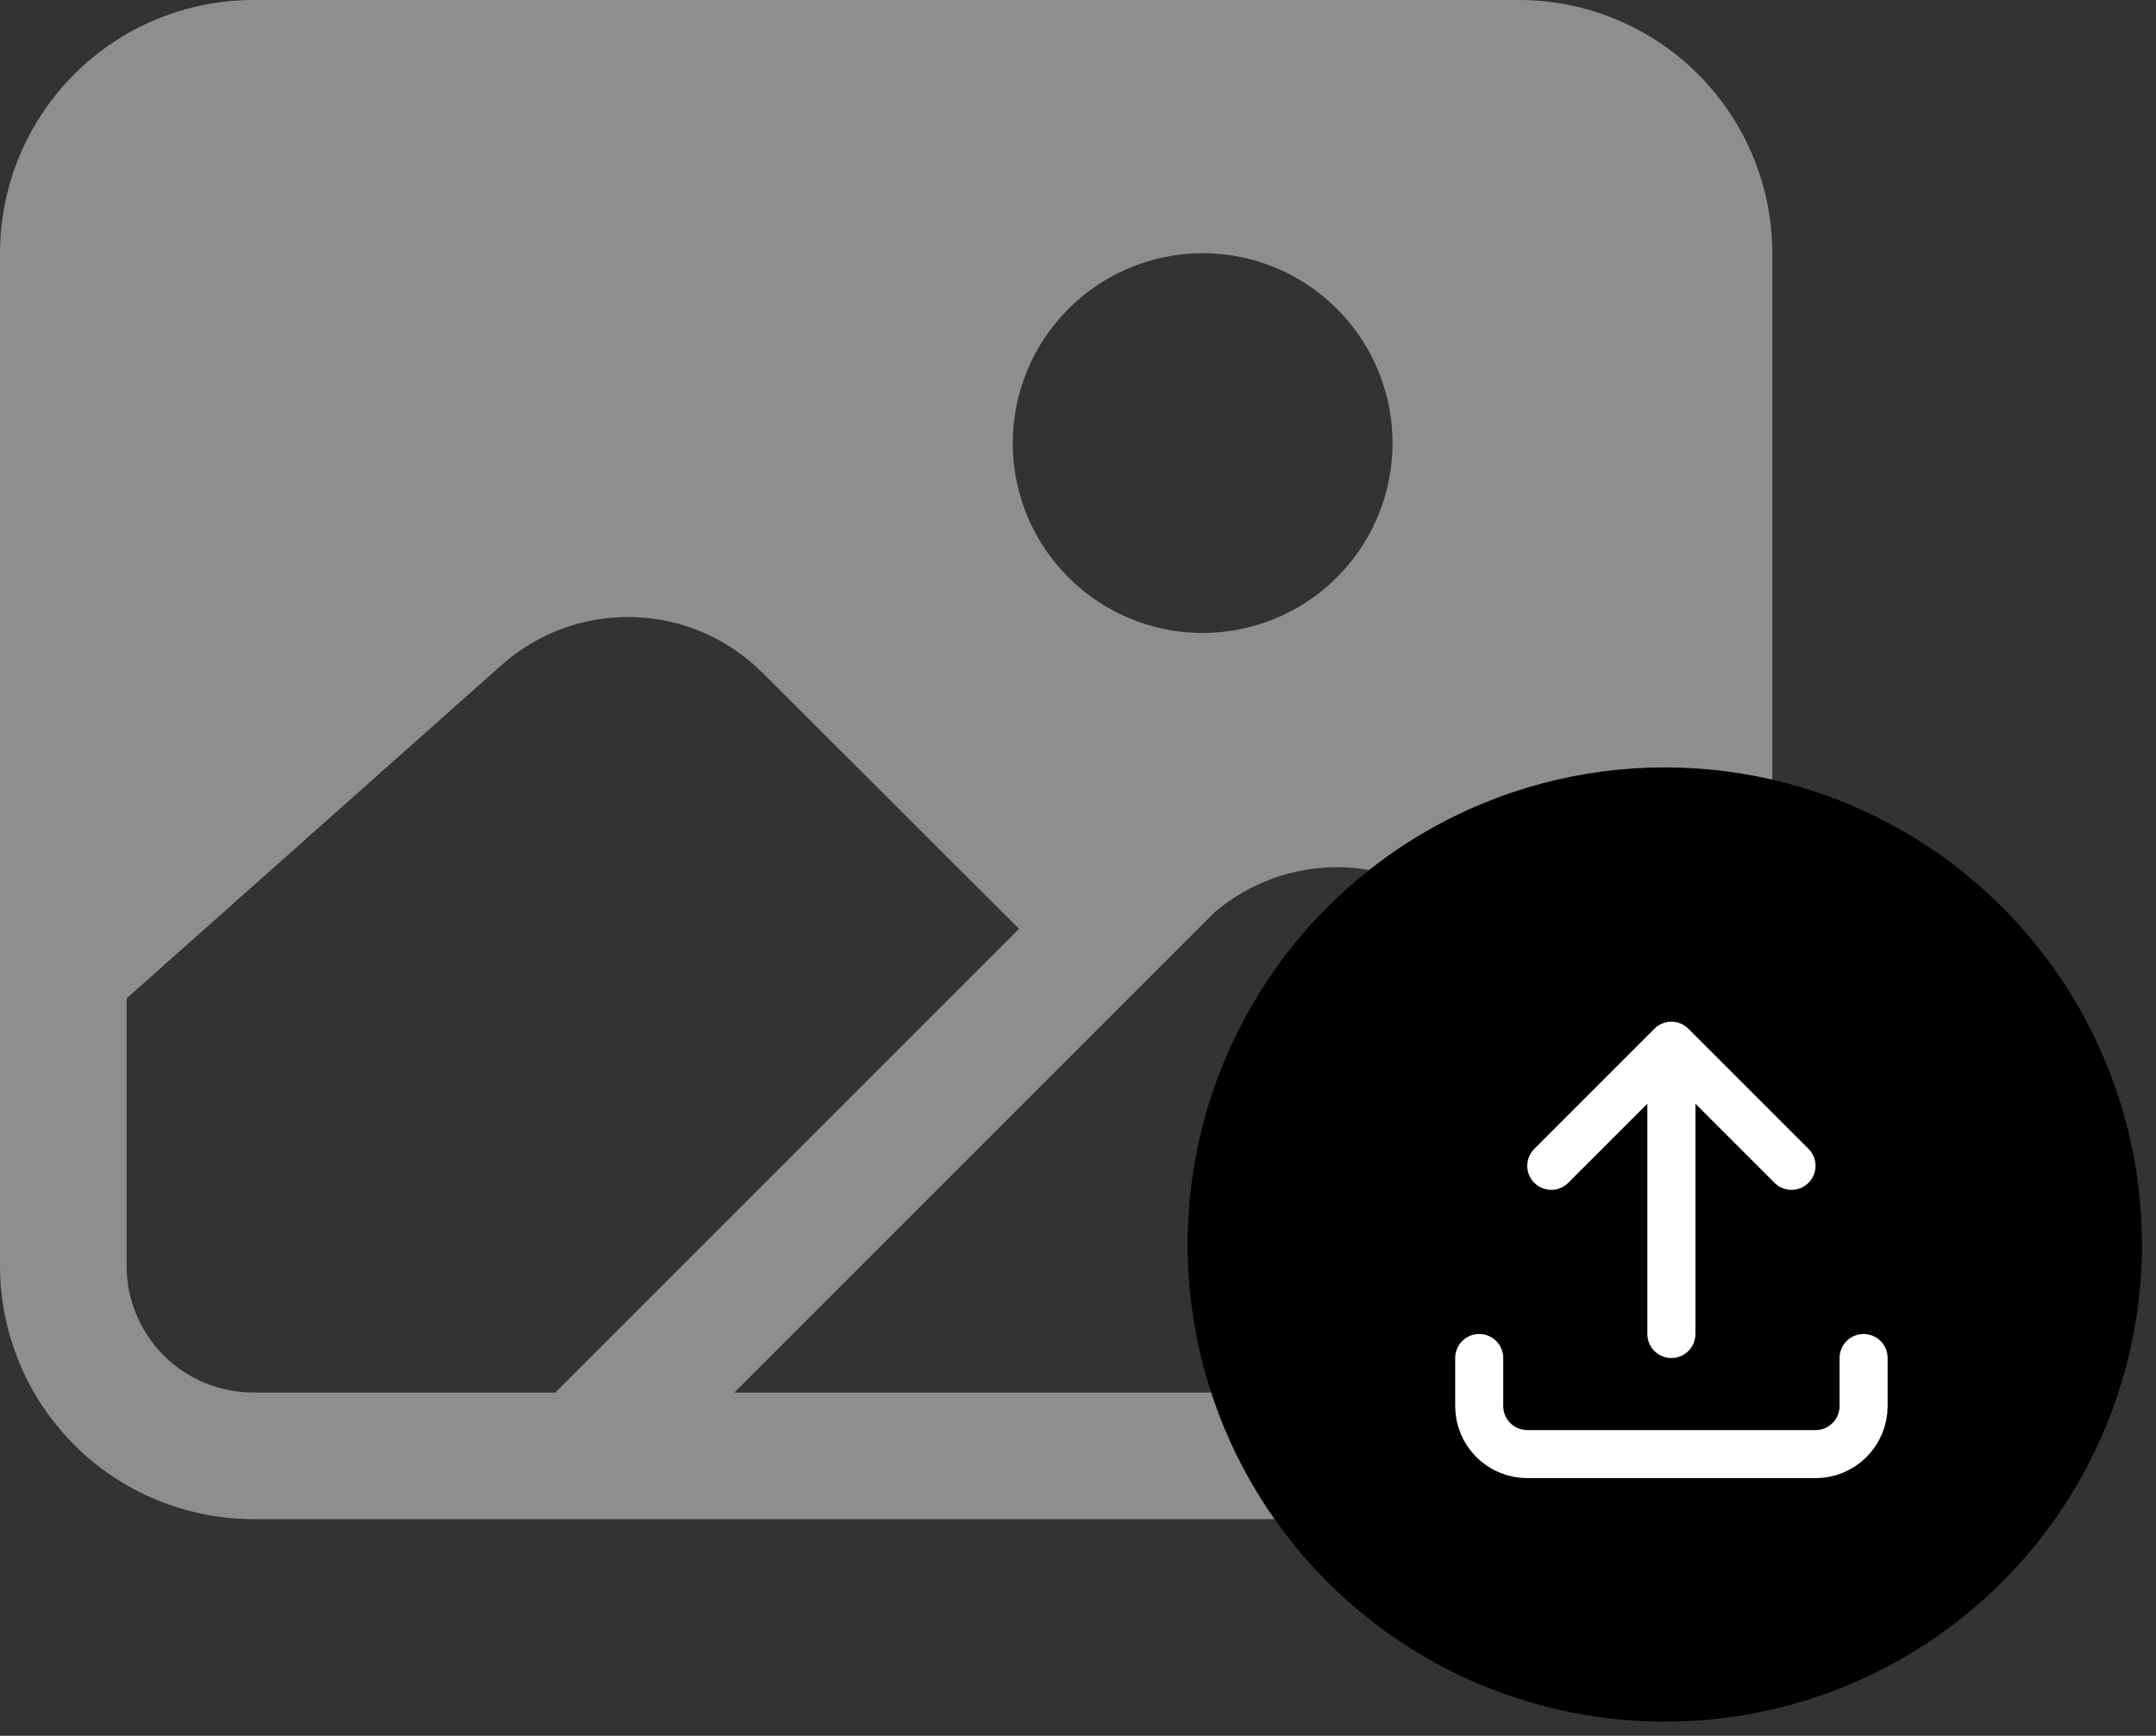 <svg width="118" height="95" viewBox="0 0 118 95" fill="none" xmlns="http://www.w3.org/2000/svg">
<rect x="0" y="0" width="118" height="95" fill="#333333" stroke="none"/>
<path d="M83.143 0H13.857C10.183 0.004 6.661 1.465 4.063 4.063C1.465 6.661 0.004 10.183 0 13.857V69.286C0.004 72.96 1.465 76.482 4.063 79.08C6.661 81.678 10.183 83.139 13.857 83.143H83.143C86.817 83.139 90.339 81.678 92.937 79.08C95.535 76.482 96.996 72.96 97 69.286V13.857C96.996 10.183 95.535 6.661 92.937 4.063C90.339 1.465 86.817 0.004 83.143 0ZM65.821 13.857C67.877 13.857 69.886 14.467 71.595 15.609C73.305 16.751 74.637 18.374 75.423 20.273C76.21 22.172 76.416 24.262 76.015 26.277C75.614 28.294 74.624 30.145 73.17 31.599C71.717 33.052 69.865 34.042 67.849 34.443C65.833 34.844 63.743 34.638 61.844 33.852C59.945 33.065 58.322 31.733 57.18 30.024C56.038 28.315 55.429 26.305 55.429 24.25C55.431 21.494 56.527 18.853 58.476 16.904C60.424 14.956 63.066 13.86 65.821 13.857ZM13.857 76.214C12.02 76.214 10.257 75.484 8.958 74.185C7.659 72.886 6.929 71.123 6.929 69.286V54.643L27.463 36.39C29.444 34.633 32.021 33.697 34.668 33.774C37.315 33.85 39.834 34.933 41.71 36.801L55.773 50.834L30.393 76.214H13.857ZM90.071 69.286C90.071 71.123 89.341 72.886 88.042 74.185C86.743 75.484 84.98 76.214 83.143 76.214H40.192L66.482 49.925C68.343 48.342 70.705 47.47 73.148 47.463C75.592 47.457 77.959 48.317 79.828 49.89L90.071 58.425V69.286Z" fill="#8F8E8E"/>
<circle cx="91.115" cy="68.115" r="26.115" fill="black"/>
<path d="M80.959 74.326V76.956C80.959 77.653 81.236 78.322 81.729 78.815C82.222 79.308 82.891 79.585 83.589 79.585H99.366C100.064 79.585 100.732 79.308 101.226 78.815C101.719 78.322 101.996 77.653 101.996 76.956V74.326M84.903 63.807L91.477 57.233M91.477 57.233L98.051 63.807M91.477 57.233V73.011" stroke="white" stroke-width="2.63" stroke-linecap="round" stroke-linejoin="round"/>
</svg>
